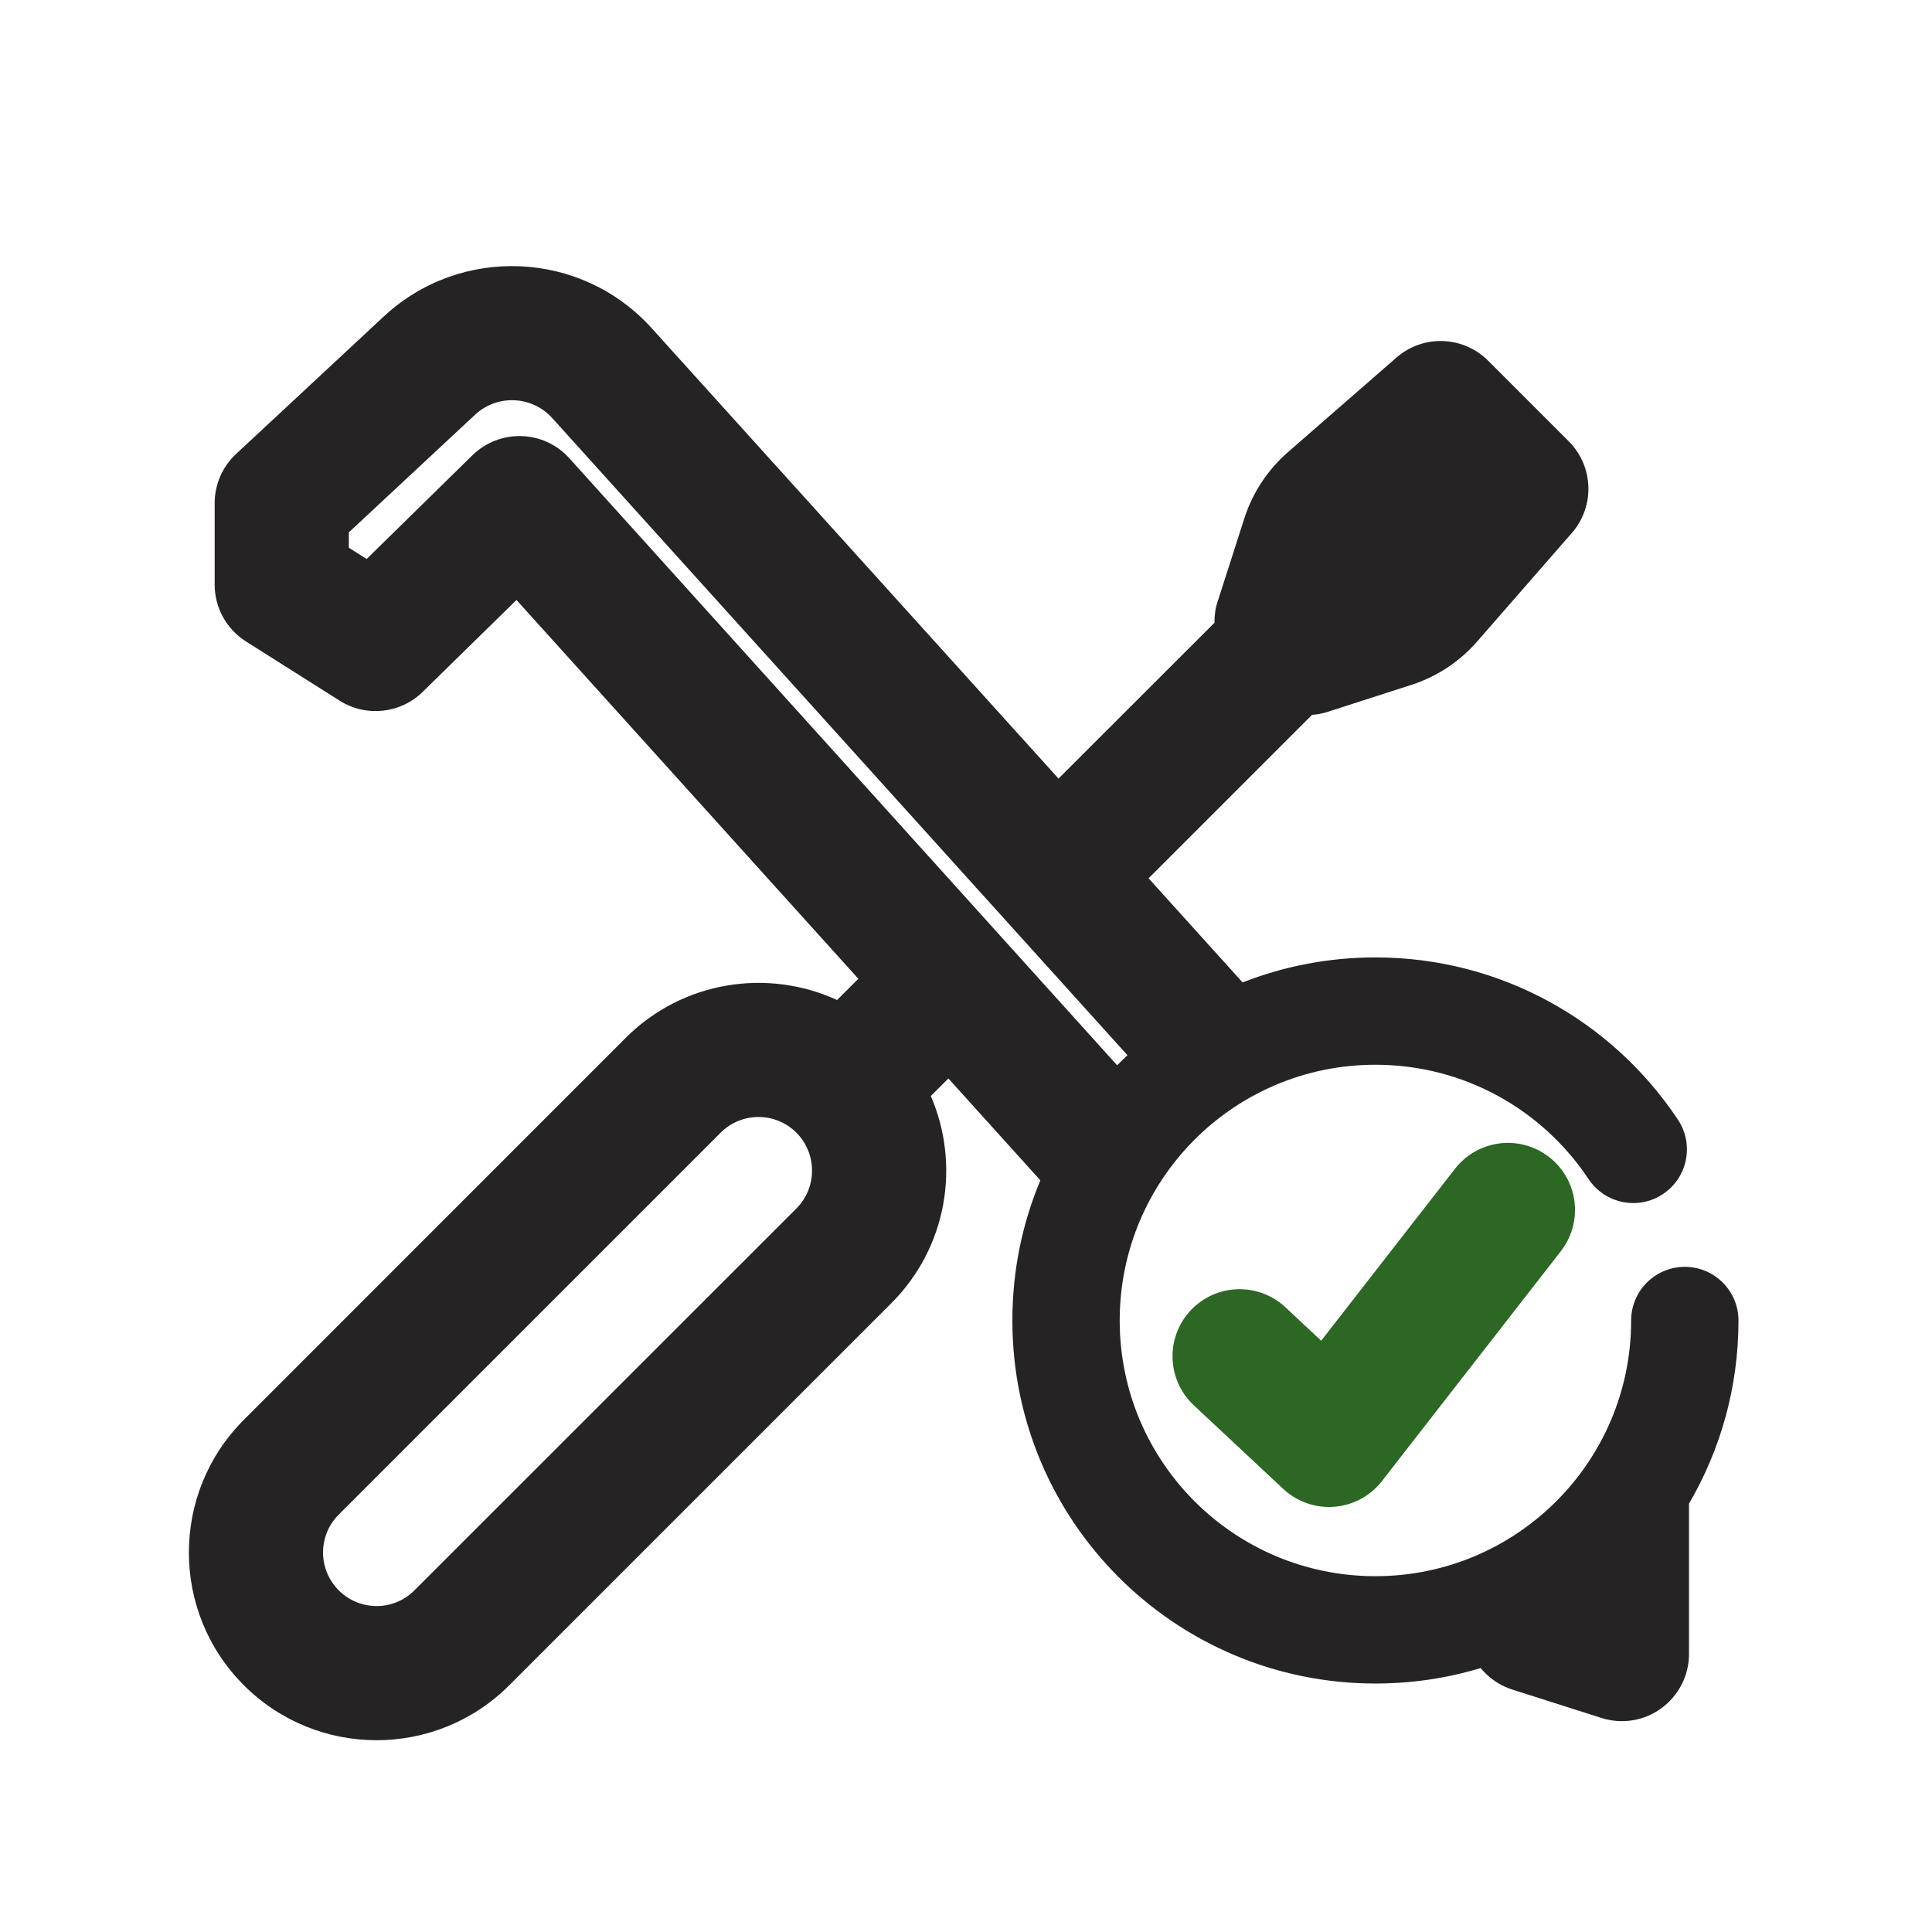 <svg width="18" height="18" viewBox="0 0 18 18" fill="none" xmlns="http://www.w3.org/2000/svg">
<g clip-path="url(#clip0_1228_14666)">
<path d="M11.549 12.636L12.382 13.415L14.049 11.273" stroke="#2C6724" stroke-width="1.25" stroke-linecap="round" stroke-linejoin="round"/>
<path fill-rule="evenodd" clip-rule="evenodd" d="M4.426 3.864C4.632 3.672 4.956 3.686 5.145 3.895L10.504 9.831C10.472 9.862 10.44 9.893 10.408 9.925L5.304 4.269C5.19 4.142 5.029 4.068 4.859 4.063C4.689 4.058 4.524 4.122 4.402 4.241L3.416 5.208L3.25 5.103L3.25 4.96L4.426 3.864ZM9.693 10.997L8.836 10.048L8.672 10.211C8.949 10.851 8.826 11.621 8.303 12.143L4.745 15.701C4.062 16.384 2.955 16.384 2.272 15.701C1.589 15.018 1.589 13.911 2.272 13.228L5.83 9.669C6.363 9.137 7.153 9.02 7.799 9.317L7.997 9.119L4.812 5.59L3.938 6.446C3.731 6.649 3.411 6.683 3.166 6.529L2.291 5.976C2.11 5.861 2 5.662 2 5.447L2 4.688C2 4.514 2.072 4.348 2.199 4.23L3.574 2.95C4.291 2.282 5.416 2.331 6.072 3.058L9.862 7.254L11.315 5.802C11.314 5.735 11.323 5.668 11.345 5.603L11.594 4.827C11.671 4.589 11.811 4.377 11.999 4.213L13.011 3.331C13.259 3.115 13.631 3.128 13.864 3.36L14.616 4.112C14.848 4.345 14.861 4.717 14.645 4.965L13.762 5.977C13.598 6.165 13.386 6.305 13.149 6.381L12.373 6.631C12.324 6.647 12.274 6.657 12.224 6.66L10.701 8.183L11.577 9.153C11.96 9.003 12.377 8.92 12.814 8.92C13.991 8.92 15.028 9.521 15.633 10.432C15.786 10.662 15.723 10.972 15.493 11.125C15.264 11.278 14.953 11.215 14.8 10.985C14.373 10.342 13.643 9.92 12.814 9.92C11.498 9.92 10.432 10.987 10.432 12.303C10.432 13.619 11.498 14.685 12.814 14.685C14.13 14.685 15.197 13.619 15.197 12.303C15.197 12.027 15.421 11.803 15.697 11.803C15.973 11.803 16.197 12.027 16.197 12.303C16.197 12.925 16.029 13.508 15.736 14.009V15.411C15.736 15.61 15.64 15.797 15.479 15.915C15.319 16.033 15.111 16.067 14.921 16.006L14.089 15.741C13.983 15.707 13.889 15.646 13.815 15.564L13.794 15.541C13.484 15.635 13.155 15.685 12.814 15.685C10.946 15.685 9.432 14.171 9.432 12.303C9.432 11.84 9.524 11.399 9.693 10.997ZM12.82 5.156L12.821 5.155L12.82 5.156C12.816 5.16 12.812 5.164 12.808 5.168C12.812 5.164 12.816 5.159 12.82 5.156ZM6.714 10.553C6.909 10.358 7.225 10.358 7.42 10.553C7.614 10.748 7.614 11.064 7.42 11.259L3.861 14.817C3.667 15.012 3.351 15.012 3.156 14.817C2.961 14.622 2.961 14.306 3.156 14.111L6.714 10.553Z" fill="#252323"/>
</g>
<defs>
<clipPath id="clip0_1228_14666">
<rect width="18" height="18" fill="white"/>
</clipPath>
</defs>
</svg>
